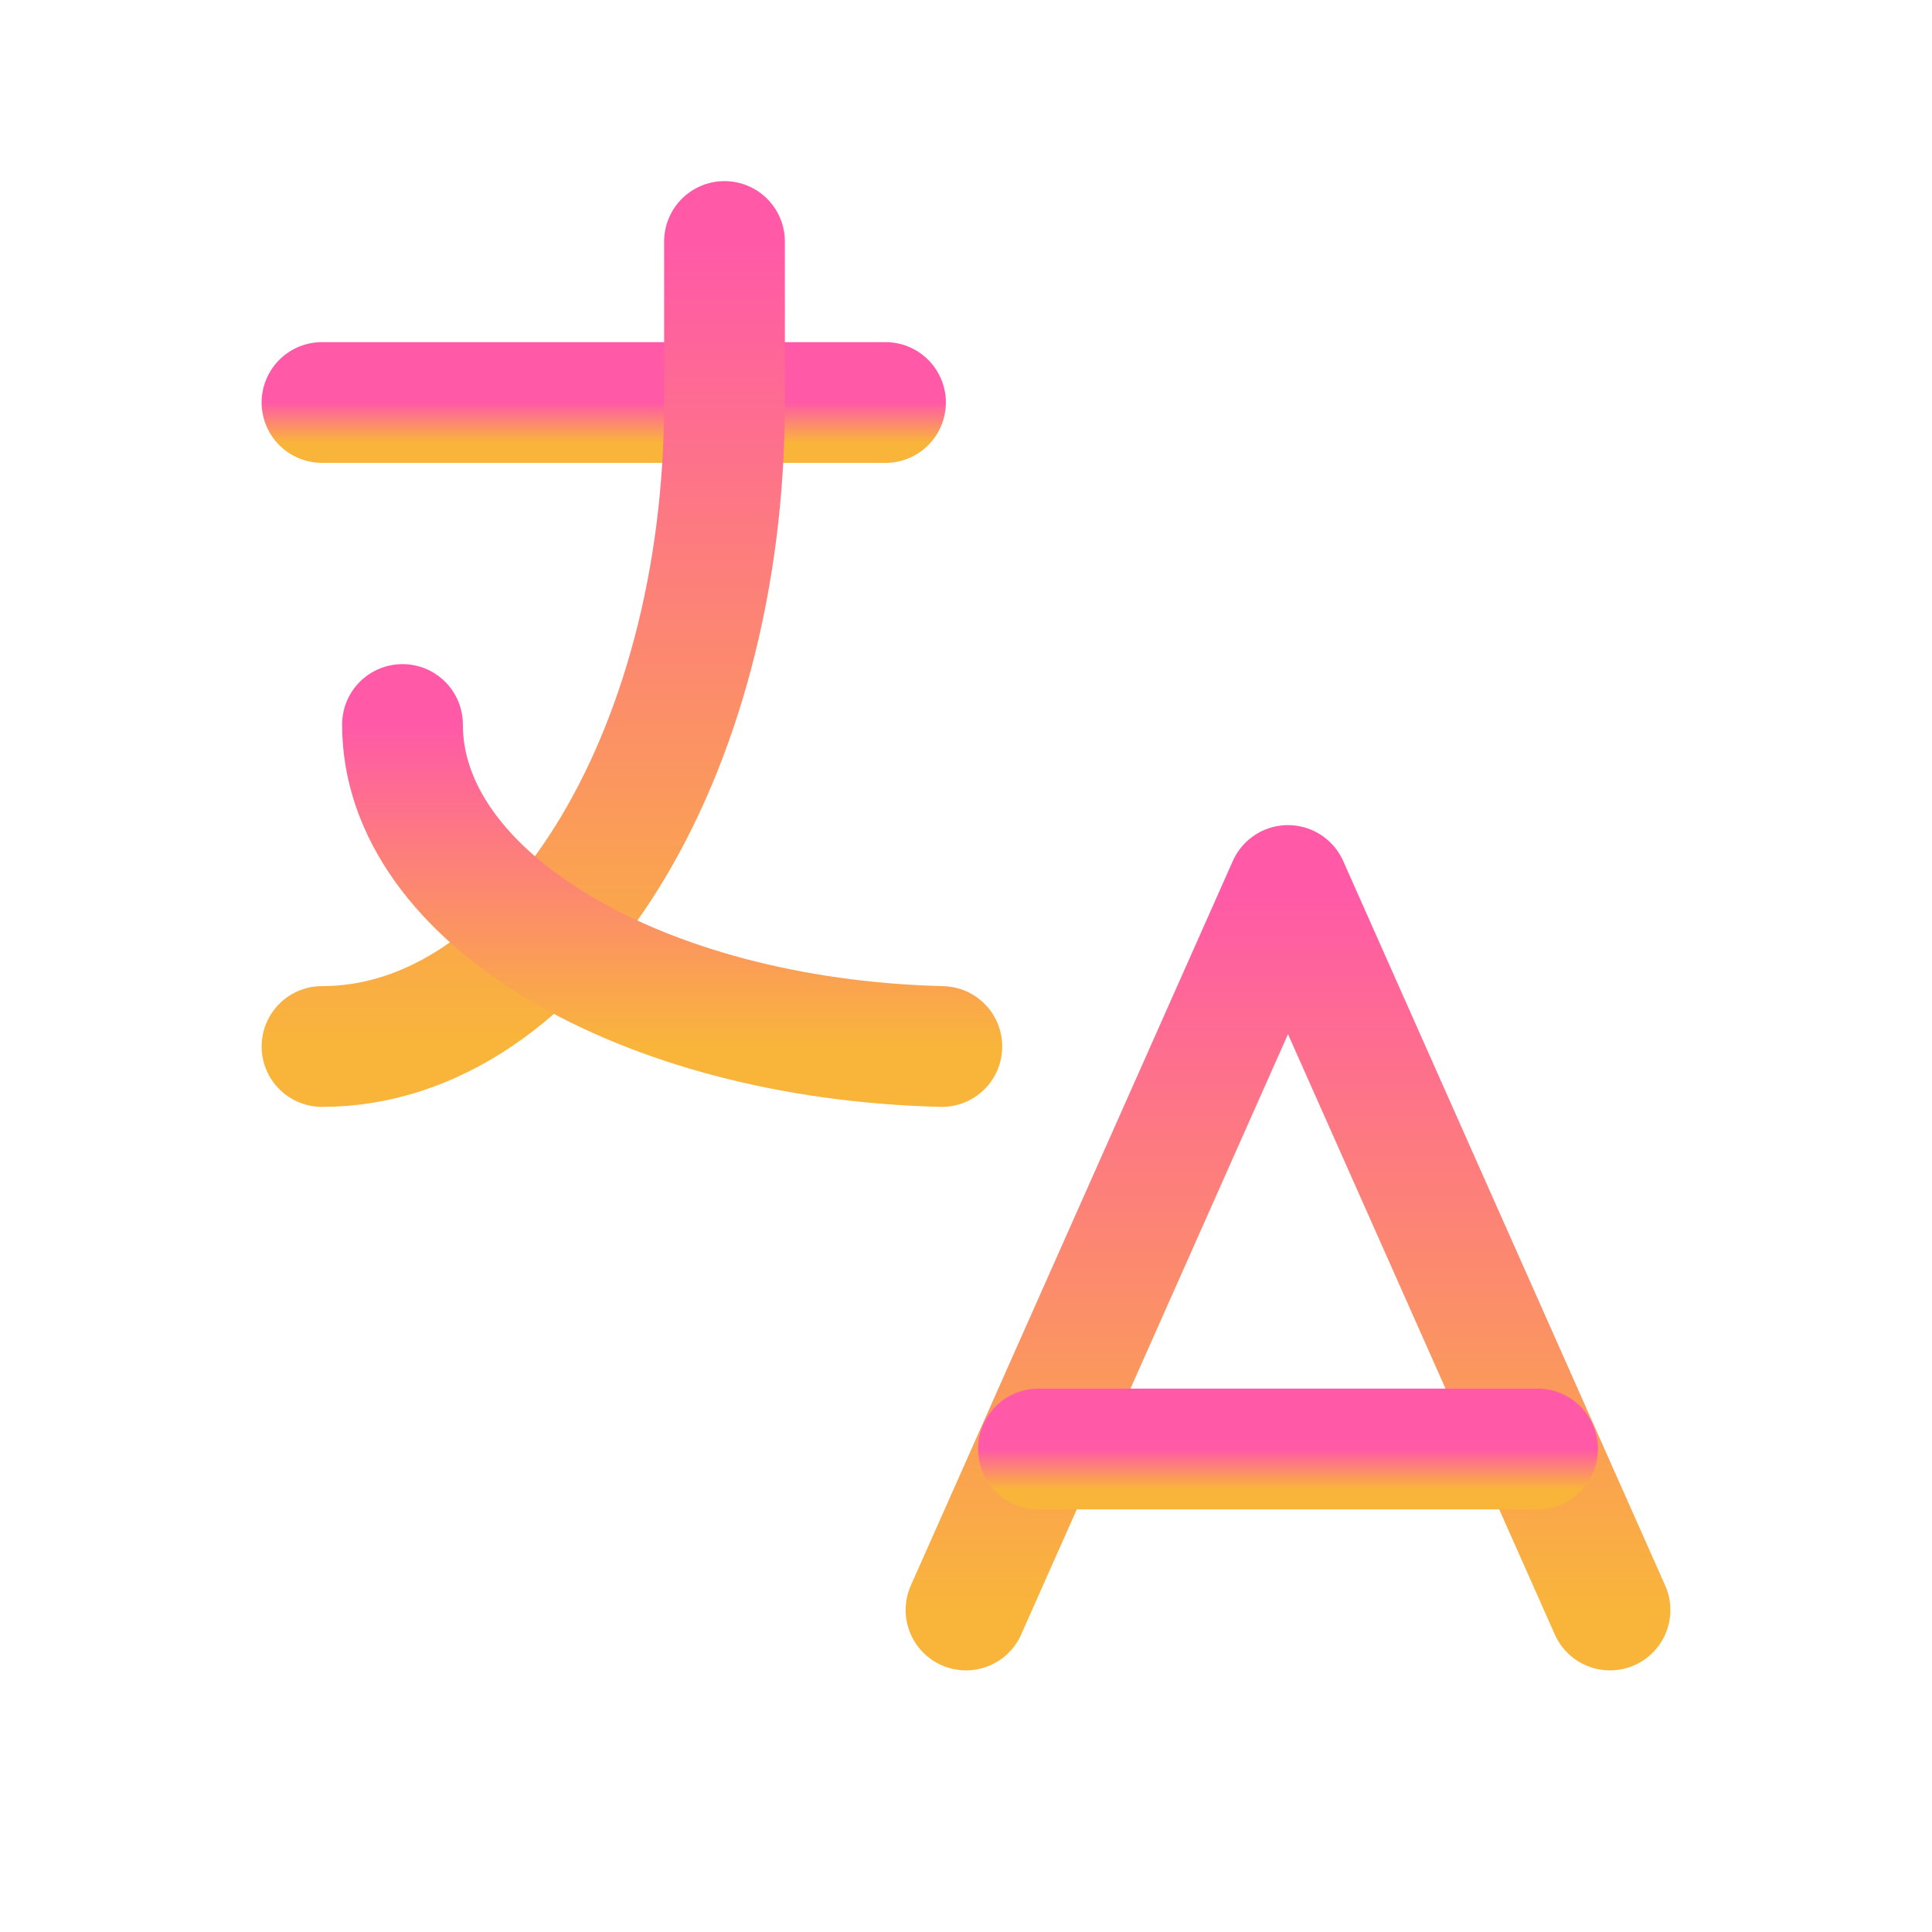 <svg width="48" height="48" viewBox="0 0 48 48" fill="none" xmlns="http://www.w3.org/2000/svg">
<path d="M8 10H22" stroke="url(#paint0_linear_137_227)" stroke-width="3" stroke-linecap="round" stroke-linejoin="round"/>
<path d="M18 6V10C18 18.836 13.522 26 8 26" stroke="url(#paint1_linear_137_227)" stroke-width="3" stroke-linecap="round" stroke-linejoin="round"/>
<path d="M10 18C9.994 22.288 15.904 25.816 23.4 26" stroke="url(#paint2_linear_137_227)" stroke-width="3" stroke-linecap="round" stroke-linejoin="round"/>
<path d="M24 40L32 22L40 40" stroke="url(#paint3_linear_137_227)" stroke-width="3" stroke-linecap="round" stroke-linejoin="round"/>
<path d="M38.2 36H25.8" stroke="url(#paint4_linear_137_227)" stroke-width="3" stroke-linecap="round" stroke-linejoin="round"/>
<defs>
<linearGradient id="paint0_linear_137_227" x1="15" y1="10" x2="15" y2="11" gradientUnits="userSpaceOnUse">
<stop stop-color="#FF59A8"/>
<stop offset="1" stop-color="#F9B53A"/>
</linearGradient>
<linearGradient id="paint1_linear_137_227" x1="13" y1="6" x2="13" y2="26" gradientUnits="userSpaceOnUse">
<stop stop-color="#FF59A8"/>
<stop offset="1" stop-color="#F9B53A"/>
</linearGradient>
<linearGradient id="paint2_linear_137_227" x1="16.7" y1="18" x2="16.7" y2="26" gradientUnits="userSpaceOnUse">
<stop stop-color="#FF59A8"/>
<stop offset="1" stop-color="#F9B53A"/>
</linearGradient>
<linearGradient id="paint3_linear_137_227" x1="32" y1="22" x2="32" y2="40" gradientUnits="userSpaceOnUse">
<stop stop-color="#FF59A8"/>
<stop offset="1" stop-color="#F9B53A"/>
</linearGradient>
<linearGradient id="paint4_linear_137_227" x1="32" y1="36" x2="32" y2="37" gradientUnits="userSpaceOnUse">
<stop stop-color="#FF59A8"/>
<stop offset="1" stop-color="#F9B53A"/>
</linearGradient>
</defs>
</svg>
